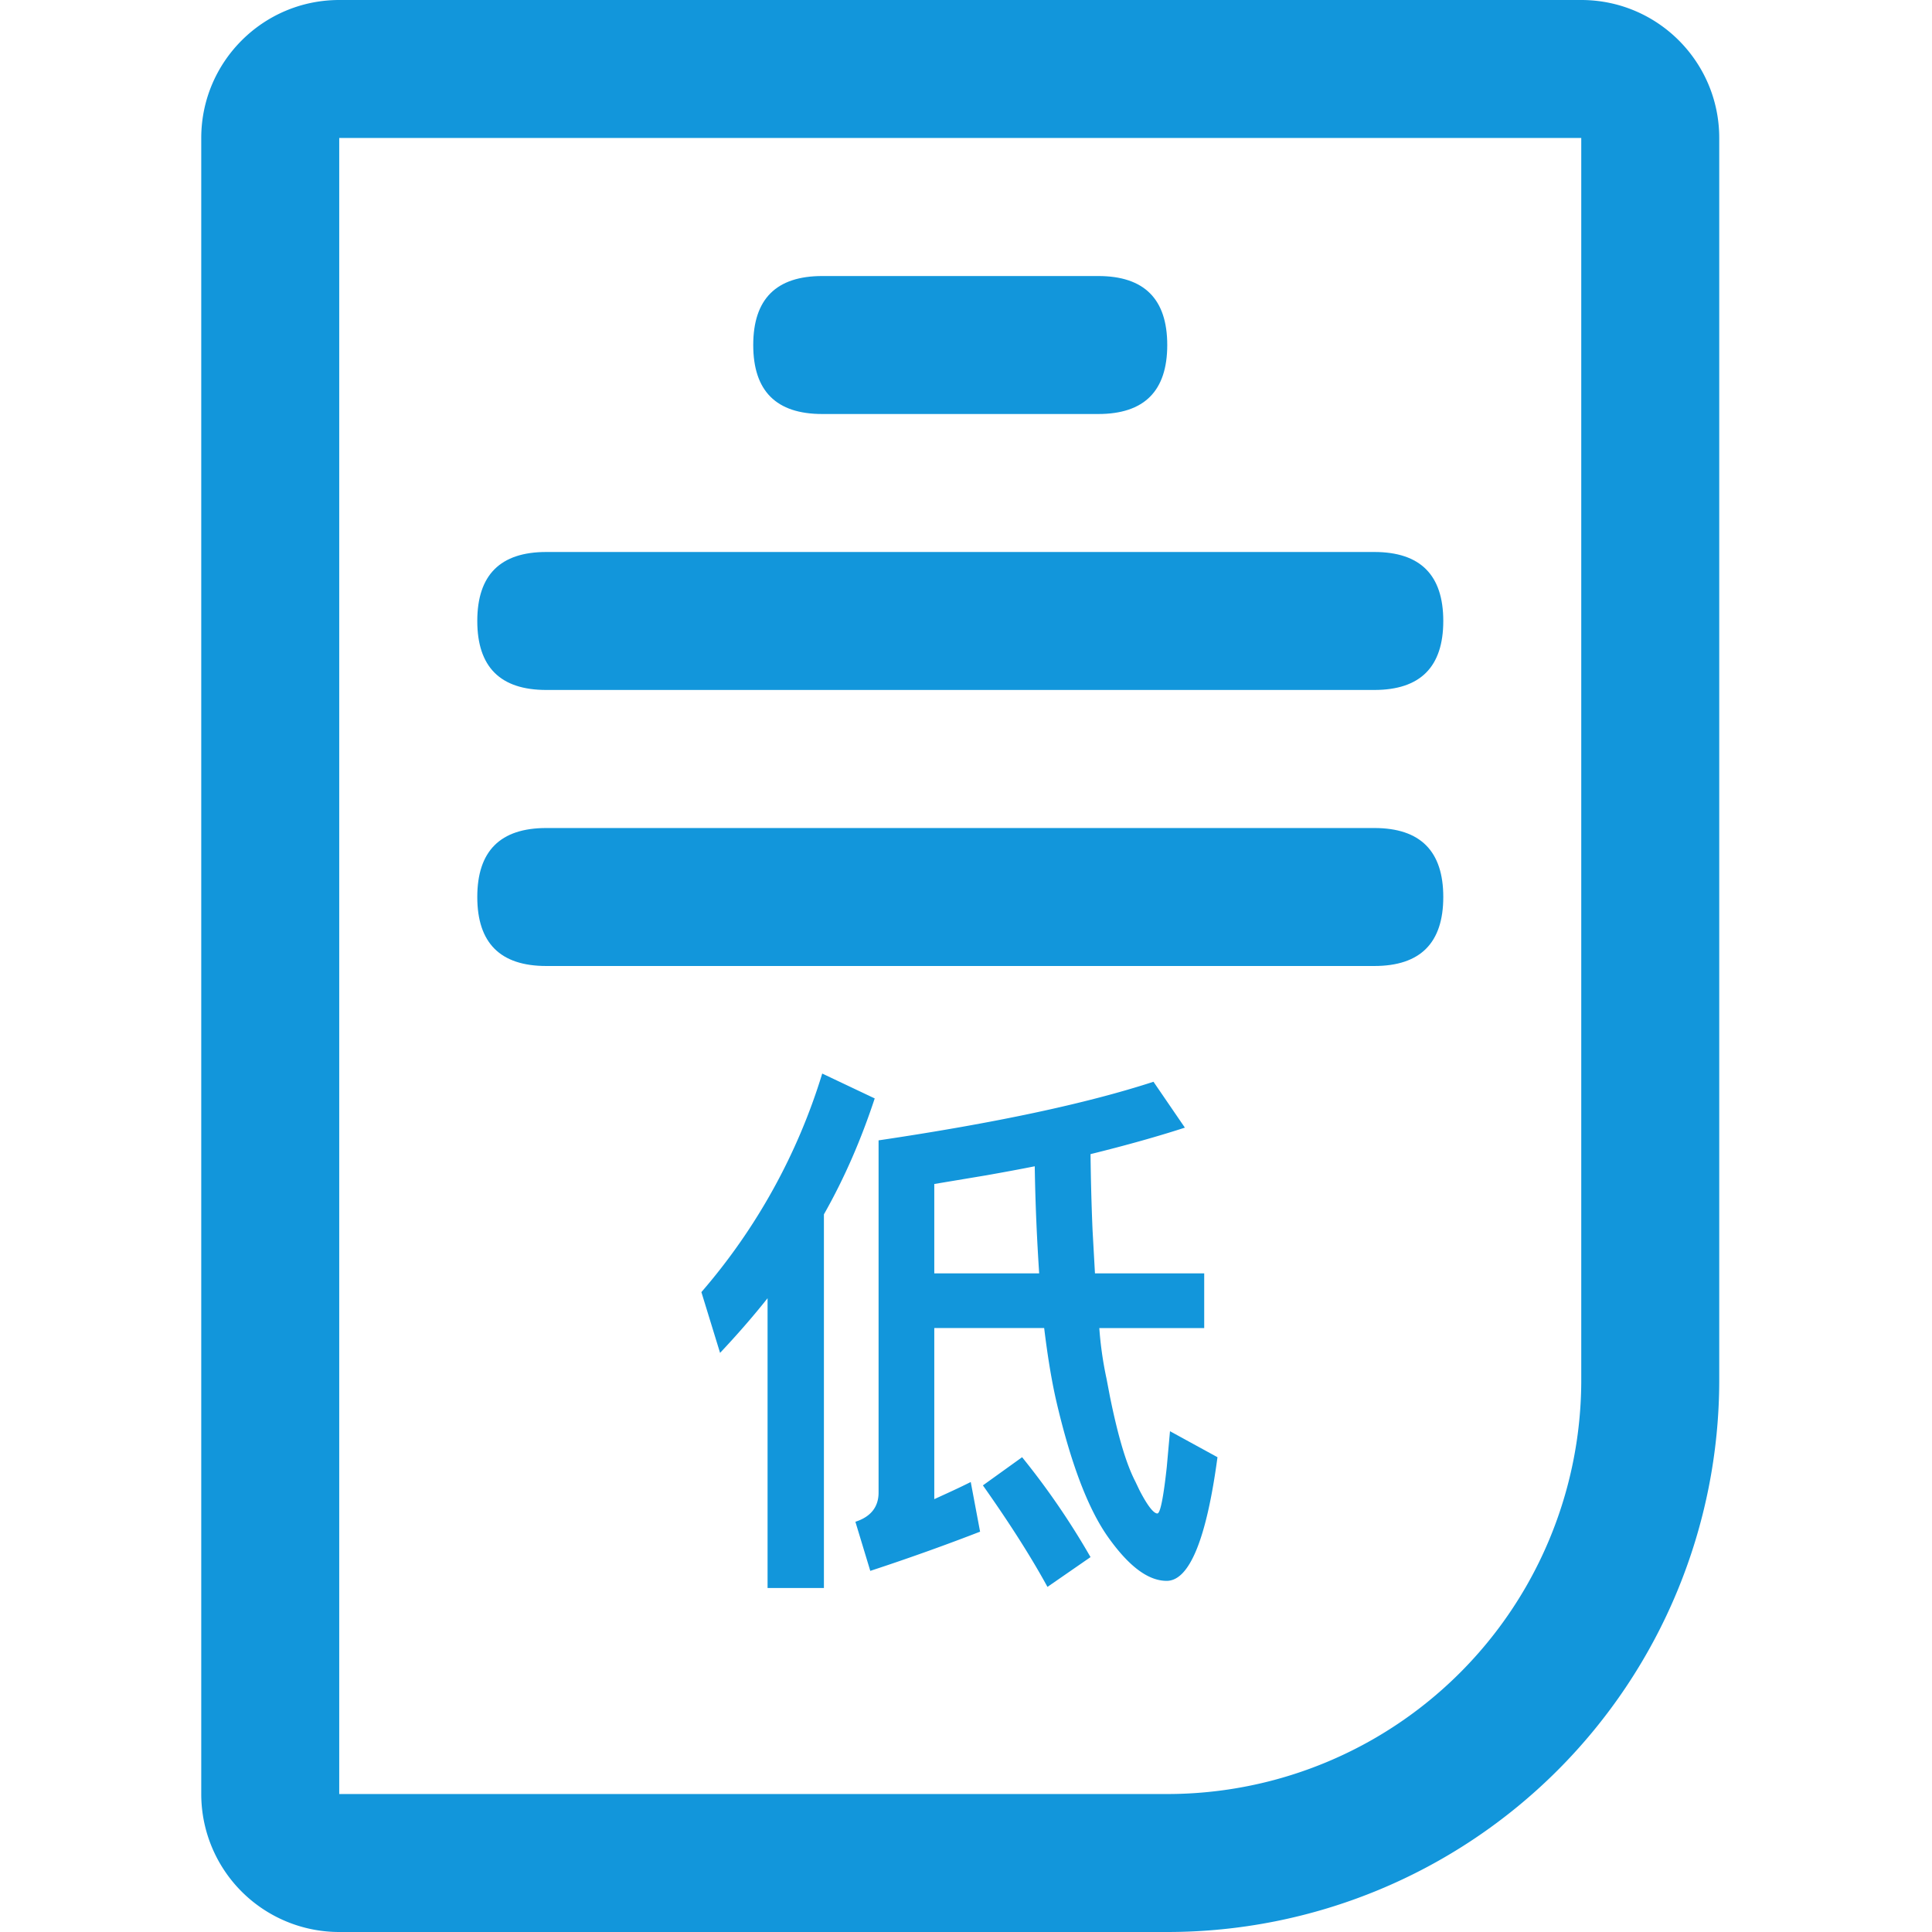 <?xml version="1.0" standalone="no"?><!DOCTYPE svg PUBLIC "-//W3C//DTD SVG 1.1//EN" "http://www.w3.org/Graphics/SVG/1.1/DTD/svg11.dtd"><svg t="1731331492045" class="icon" viewBox="0 0 1024 1024" version="1.1" xmlns="http://www.w3.org/2000/svg" p-id="5265" xmlns:xlink="http://www.w3.org/1999/xlink" width="240" height="240"><path d="M911.232 731.435A292.565 292.565 0 0 1 618.667 1024H179.797A73.131 73.131 0 0 1 106.667 950.869V73.131C106.667 32.768 139.435 0 179.797 0h658.304c40.405 0 73.131 32.768 73.131 73.131v658.304z m-73.131 0V73.131H179.797v877.739H618.667a219.435 219.435 0 0 0 219.435-219.435z" fill="#1296db" p-id="5266"></path><path d="M495.189 703.872h58.24c1.749 14.336 3.797 27.221 6.4 38.613 7.637 32.768 16.725 57.045 27.52 72.277 10.837 15.232 21.077 23.125 31.019 23.125 11.989 0 21.077-21.973 26.923-65.536l-25.173-13.781-1.707 19.029c-1.792 16.341-3.456 24.576-4.992 24.576-2.005 0-5.333-4.267-9.557-12.501l-2.133-4.48c-4.907-9.472-9.301-24.533-13.483-45.227l-1.749-9.173a191.787 191.787 0 0 1-3.84-26.88h55.595v-29.013h-57.899l-1.28-22.955a1280.256 1280.256 0 0 1-1.067-40.235c19.029-4.693 35.669-9.387 50.005-14.037l-16.64-24.32c-36.011 11.733-84.565 21.973-145.707 31.061v186.667c0 7.595-4.096 12.843-12.288 15.488l7.893 26.027c22.229-7.296 41.557-14.336 58.197-20.779l-4.949-26.325c-6.443 3.243-12.885 6.144-19.328 9.088v-90.709z m53.248-85.717c0.299 20.181 1.195 39.211 2.347 56.747H495.189v-47.36l27.605-4.608c8.917-1.579 17.493-3.157 25.643-4.779z m-6.699 154.197l-20.779 14.933c14.037 19.883 25.429 37.717 34.219 53.803l22.827-15.787a402.475 402.475 0 0 0-36.267-52.949z m-105.941-203.349l27.819 13.184c-7.04 21.333-15.787 41.813-26.923 61.44v198.059h-29.867v-153.6c-7.893 9.941-16.384 19.627-25.173 28.971l-9.899-32.213a319.787 319.787 0 0 0 64.043-115.84z" fill="#1296db" p-id="5267"></path><path d="M399.232 146.304m36.565 0l146.304 0q36.565 0 36.565 36.565l0 0q0 36.565-36.565 36.565l-146.304 0q-36.565 0-36.565-36.565l0 0q0-36.565 36.565-36.565Z" fill="#1296db" p-id="5268"></path><path d="M252.971 292.565m36.565 0l438.869 0q36.565 0 36.565 36.565l0 0q0 36.565-36.565 36.565l-438.869 0q-36.565 0-36.565-36.565l0 0q0-36.565 36.565-36.565Z" fill="#1296db" p-id="5269"></path><path d="M252.971 438.869m36.565 0l438.869 0q36.565 0 36.565 36.565l0 0q0 36.565-36.565 36.565l-438.869 0q-36.565 0-36.565-36.565l0 0q0-36.565 36.565-36.565Z" fill="#1296db" p-id="5270"></path></svg>